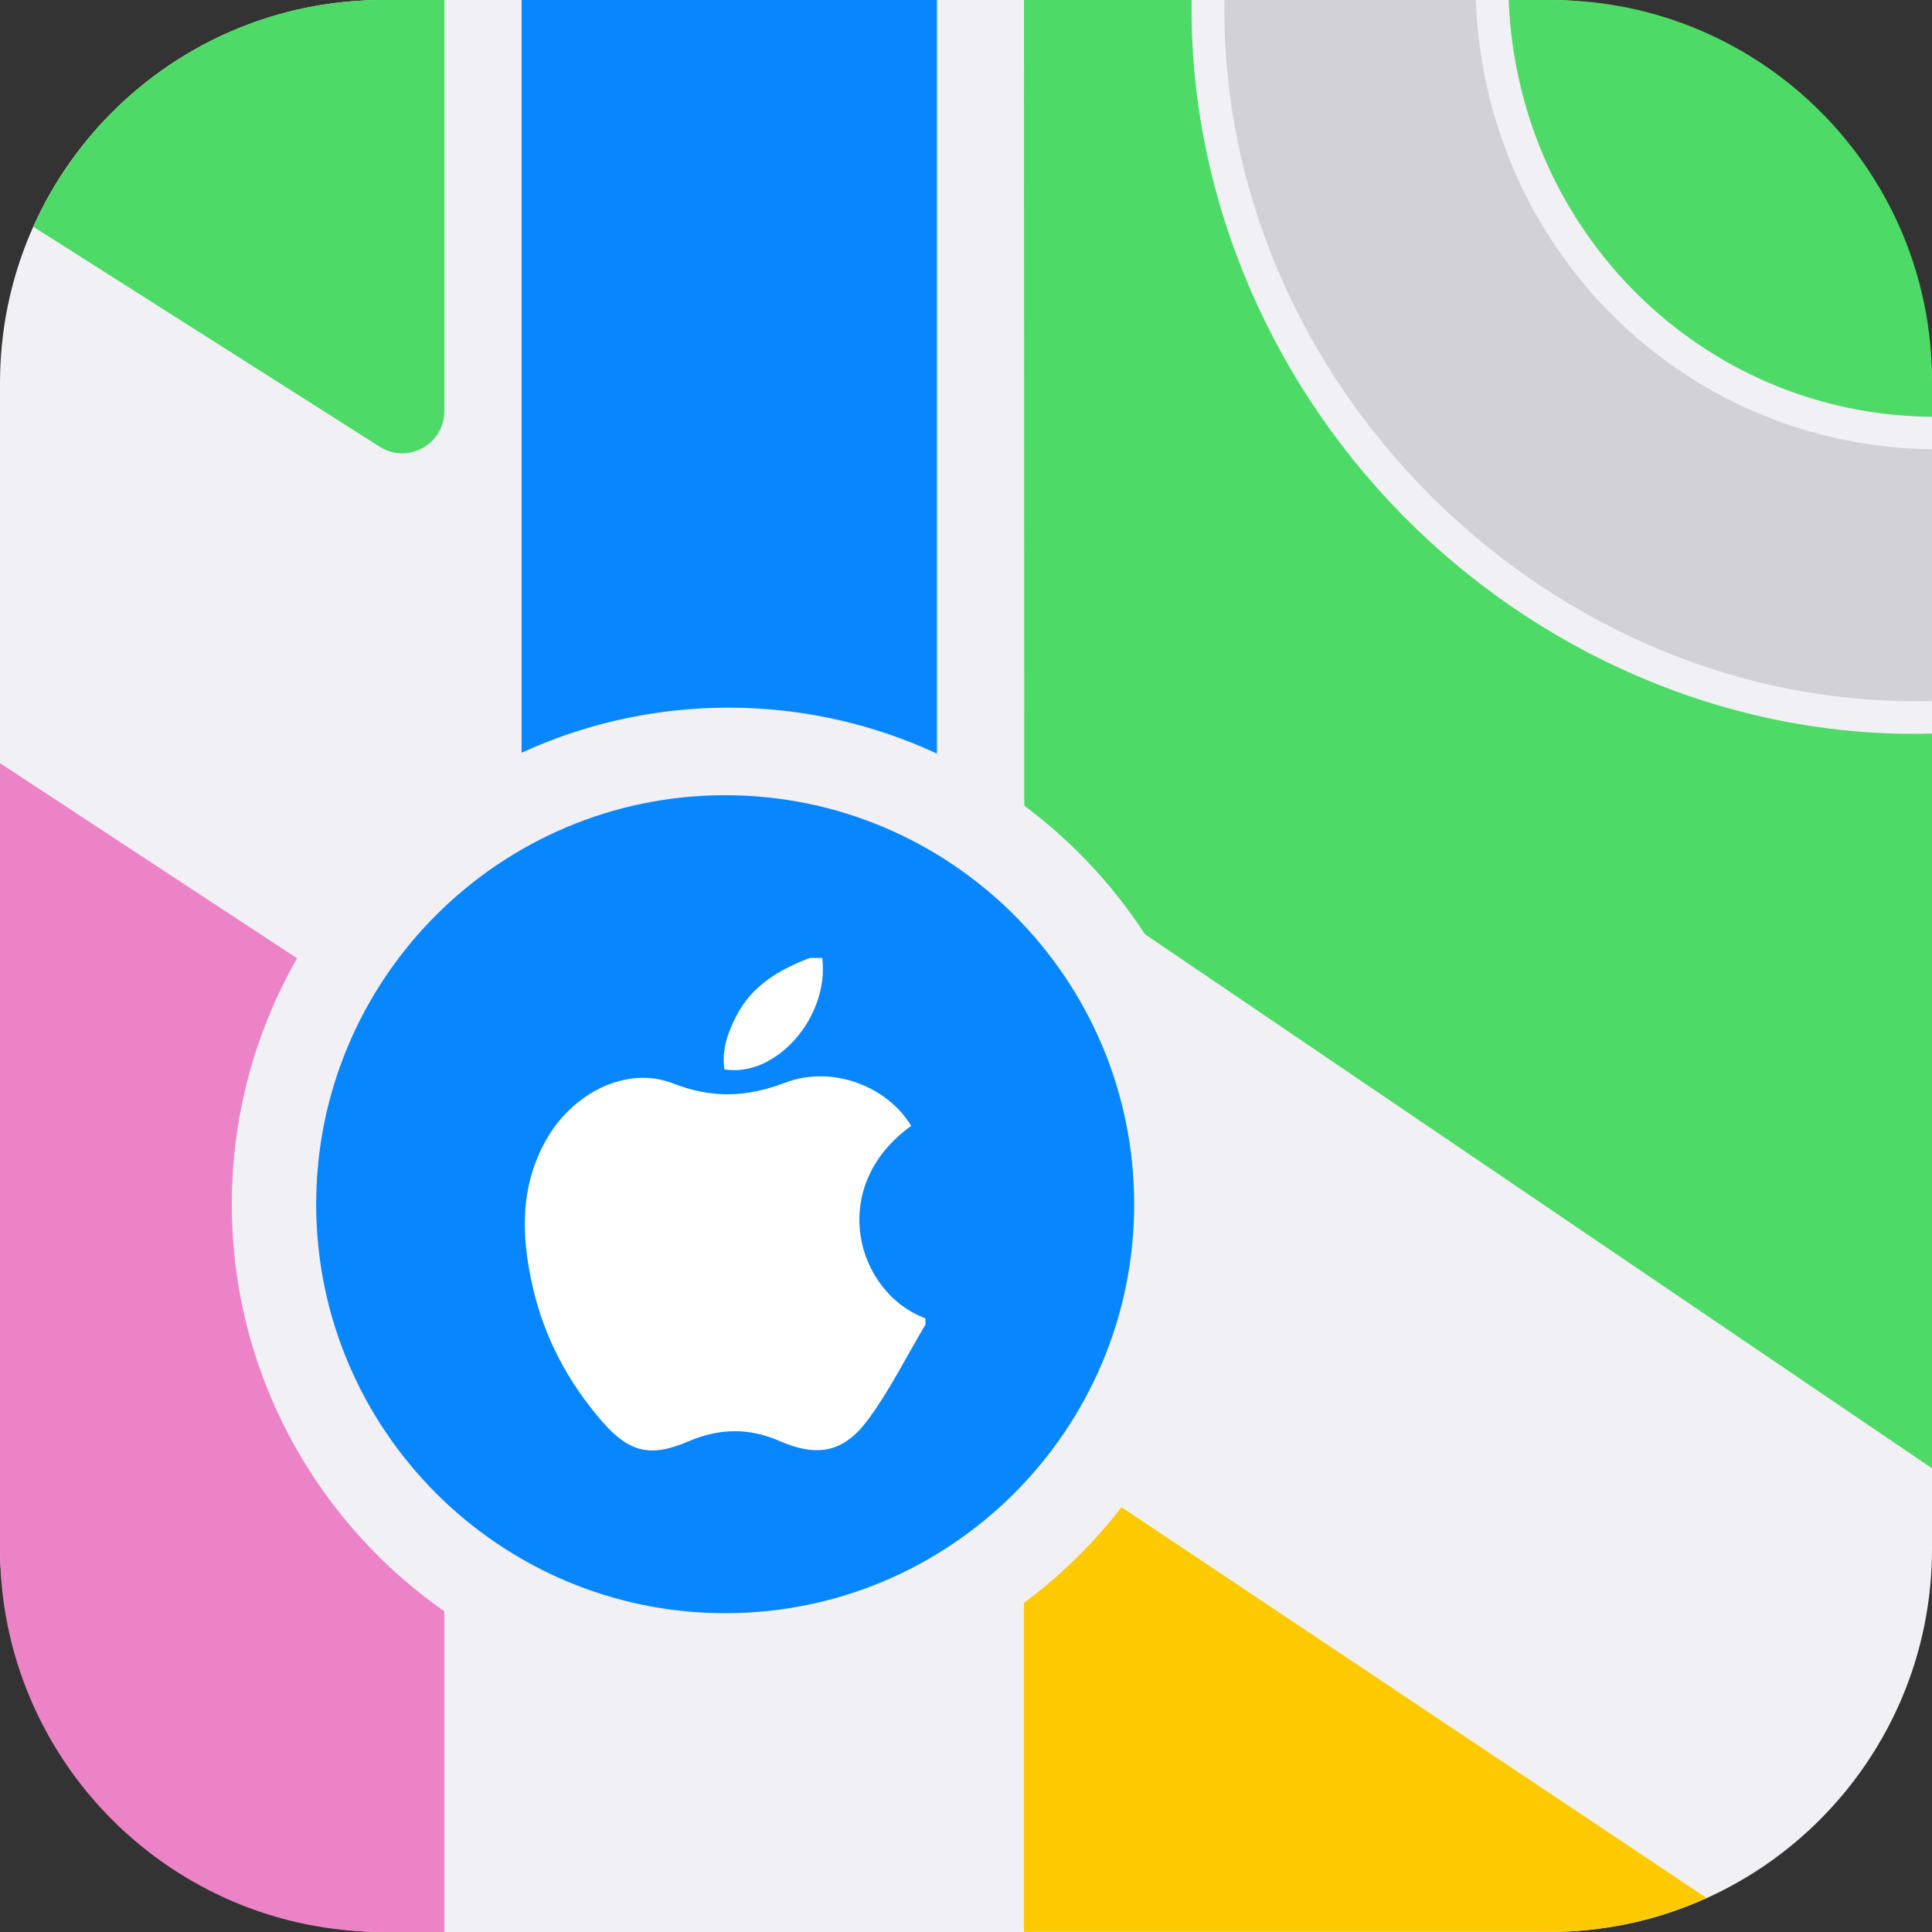 <?xml version="1.0" encoding="UTF-8"?>
<svg id="Layer_2" data-name="Layer 2" xmlns="http://www.w3.org/2000/svg" viewBox="0 0 176.53 176.53">
  <rect x="0" y="0" width="176.53" height="176.53" fill="#333333" stroke="none"/>
  <defs>
    <style>
      .newApple-1 {
        fill: #fdca01;
      }

      .newApple-2 {
        fill: #4eda66;
      }

      .newApple-3 {
        fill: #ed83c7;
      }

      .newApple-4 {
        fill: #fff;
      }

      .newApple-5 {
        fill: #0886fe;
      }

      .newApple-6 {
        filter: drop-shadow(0 0 12px rgba(0, 0, 0, 0.25));
      }

      .newApple-6, .newApple-7 {
        fill: #f0f0f5;
      }

      .newApple-8 {
        fill: #d1d1d6;
      }
    </style>
  </defs>
  <g id="Layer_2-2" data-name="Layer 2">
    <rect class="newApple-7" width="176.53" height="176.53" rx="35" ry="35"/>
    <g>
      <path class="newApple-2" d="M40.6,37.57V0h-5.6C20.76,0,8.52,8.51,3.05,20.72l31.68,20.12c2.56,1.59,5.87-.26,5.87-3.27Z"/>
      <path class="newApple-3" d="M35,176.53h5.6v-80.13L0,69.73v71.8C0,160.86,15.67,176.53,35,176.53Z"/>
      <path class="newApple-1" d="M155.93,173.42l-62.37-41.66v44.76h47.97c5.14,0,10.01-1.12,14.4-3.1Z"/>
      <rect class="newApple-5" x="47.66" y="0" width="37.95" height="85.62"/>
      <path class="newApple-2" d="M174.78,67.05c-17.22,0-34.27-7.34-46.78-20.13C115.58,34.22,108.63,17.14,108.88,0h-15.32l.03,77.88,82.94,56.28v-67.13h-.14c-.53.02-1.07.02-1.6.02Z"/>
      <path class="newApple-6" d="M66.55,64.66c-25.02,0-45.37,20.35-45.37,45.37s20.35,45.37,45.37,45.37,45.37-20.35,45.37-45.37-20.35-45.37-45.37-45.37Z"/>
      <path class="newApple-5" d="M66.26,72.66c-20.61,0-37.37,16.76-37.37,37.37s16.76,37.37,37.37,37.37,37.37-16.76,37.37-37.37-16.76-37.37-37.37-37.37Z"/>
      <path class="newApple-2" d="M176.35,38.08h.18s0-3.28,0-3.28C176.53,15.58,160.94,0,141.72,0h-3.87c.83,21.13,17.65,37.82,38.5,38.08Z"/>
      <path class="newApple-4" d="M83.25,102.87c-2.14-3.58-7.17-5.59-11.51-3.94-3.55,1.34-6.67,1.46-10.25.06-4.18-1.63-9.12.82-11.57,5.13-2.46,4.34-2.3,8.94-1.21,13.61,1.06,4.55,3.2,8.54,6.24,12.07,2.5,2.9,4.43,3.41,7.95,1.9,2.79-1.19,5.48-1.27,8.29-.05,3.51,1.53,5.91,1.09,8.17-2,1.98-2.69,3.48-5.74,5.2-8.62v-.57c-6.37-2.37-9.02-12.04-1.31-17.58h0Z"/>
      <path class="newApple-8" d="M176.53,64.05v-23C153.66,40.76,135.67,22.6,134.85,0h-22.97c-.54,34.92,29.66,64.95,64.65,64.05Z"/>
      <path class="newApple-4" d="M75.13,87.53h-1.14c-2.74,1.05-5.21,2.46-6.65,5.19-.83,1.57-1.41,3.19-1.15,4.99,4.74.78,9.6-4.82,8.94-10.17h0Z"/>
    </g>
  </g>
</svg>